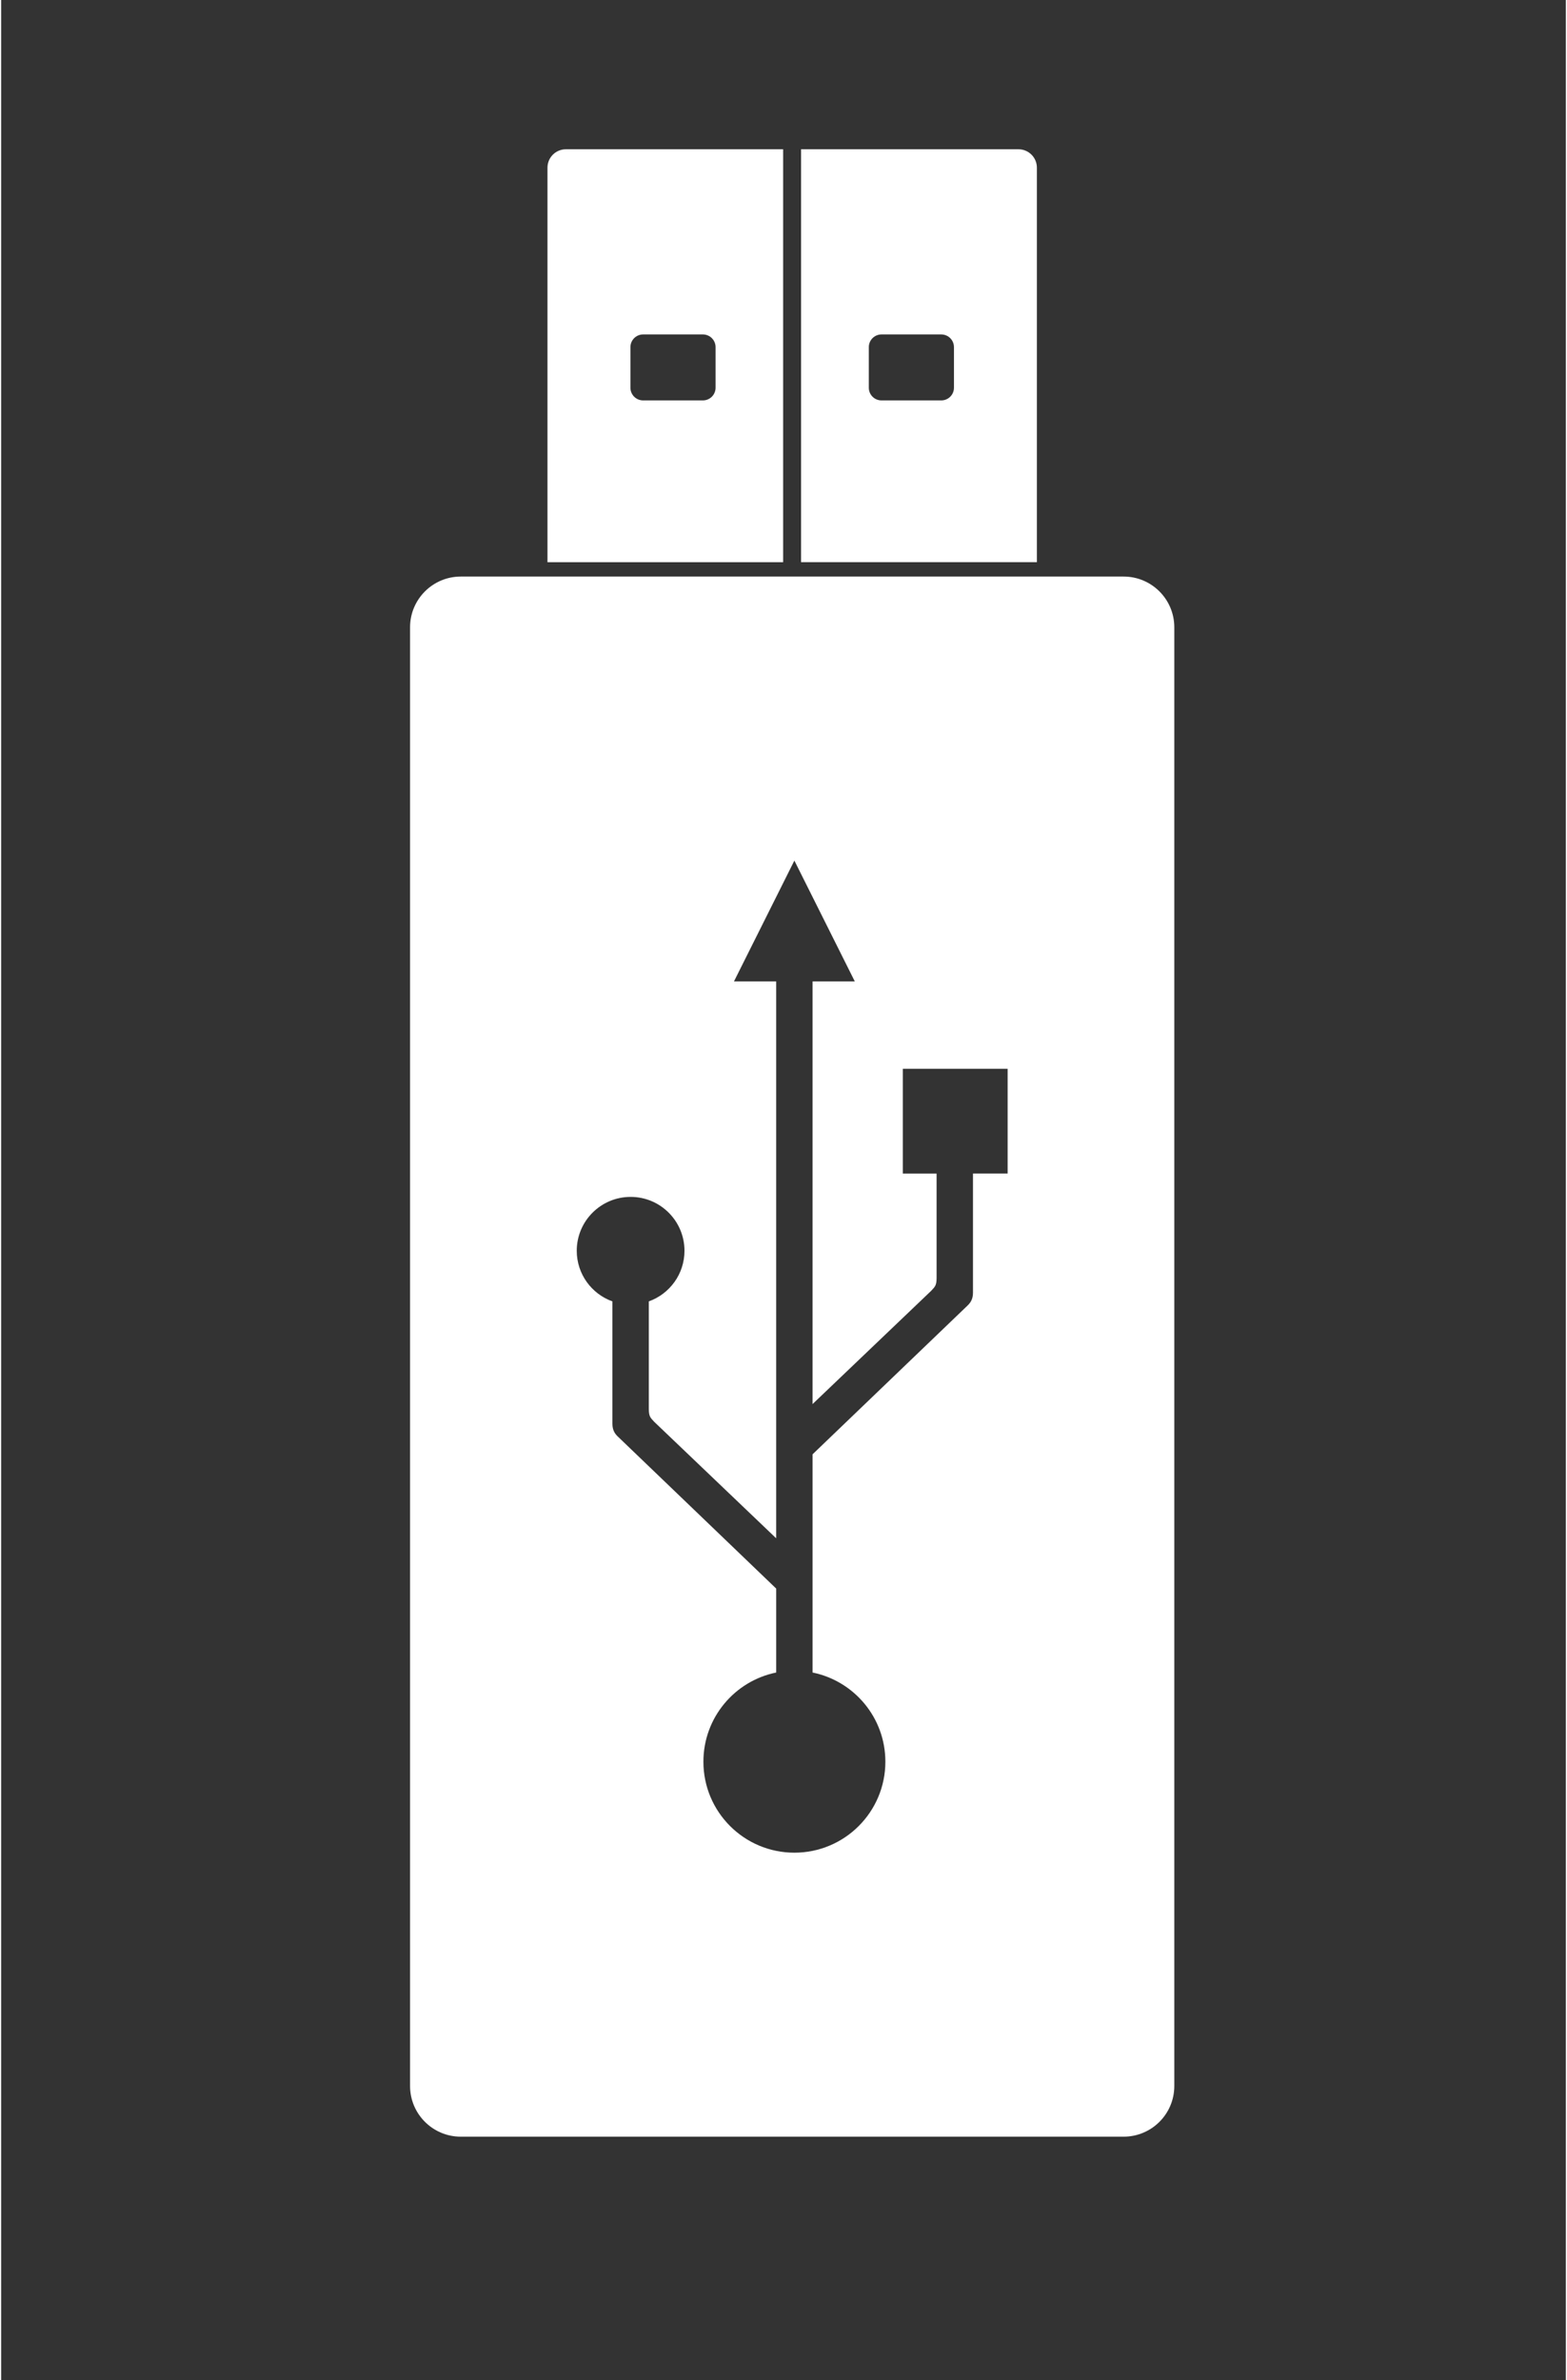 <svg xmlns="http://www.w3.org/2000/svg" xmlns:svg="http://www.w3.org/2000/svg" id="Thumb_Drive" width="65.833" height="100" x="0" y="0" enable-background="new 0 0 79.205 120.489" version="1.1" viewBox="0 0 79.205 120.489" xml:space="preserve"><rect x="0" y="0" width="79.205" height="120.489" fill="#333333" stroke="none"/><path id="path3" d="M39.584,28.458V7.556H28.587c-0.515,0-0.932,0.417-0.932,0.932v19.97H39.584z M31.854,17.571 c0-0.354,0.288-0.642,0.643-0.642h3.025c0.354,0,0.642,0.288,0.642,0.642v2.056c0,0.354-0.288,0.642-0.642,0.642h-3.025 c-0.354,0-0.643-0.287-0.643-0.642V17.571z" style="fill:#fff;fill-opacity:1"/><path id="path5" d="M52.429,28.458V8.488c0-0.515-0.417-0.932-0.931-0.932H40.491v20.901H52.429z M43.921,17.571 c0-0.354,0.286-0.642,0.642-0.642h3.025c0.355,0,0.643,0.288,0.643,0.642v2.056c0,0.354-0.287,0.642-0.643,0.642h-3.025 c-0.355,0-0.642-0.287-0.642-0.642V17.571z" style="fill:#fff;fill-opacity:1"/><path id="path7" d="M59.385,105.591c0,1.418-1.149,2.566-2.568,2.566h-33.55c-1.418,0-2.568-1.148-2.568-2.566V31.753 c0-1.418,1.15-2.568,2.568-2.568h33.55c1.419,0,2.568,1.15,2.568,2.568V105.591z M50.948,54.101h-5.305v5.305h1.709v5.286 c0,0.407-0.102,0.452-0.275,0.649l-6.003,5.732V49.679h2.138l-3.059-6.116l-3.058,6.116h2.137v28.188l-6.172-5.894 c-0.173-0.197-0.275-0.243-0.275-0.649v-5.449c1.052-0.377,1.805-1.381,1.805-2.562c0-1.506-1.221-2.727-2.726-2.727 c-1.506,0-2.727,1.221-2.727,2.727c0,1.182,0.754,2.186,1.805,2.562v6.195c0,0.323,0.125,0.503,0.272,0.645l8.018,7.697v4.25 c-2.102,0.428-3.684,2.285-3.684,4.514c0,2.543,2.062,4.605,4.605,4.605c2.544,0,4.606-2.062,4.606-4.605 c0-2.229-1.582-4.086-3.685-4.514V73.616l7.849-7.534c0.146-0.142,0.271-0.321,0.271-0.646v-6.031h1.754V54.101z" style="fill:#fff;fill-opacity:1"/></svg>
